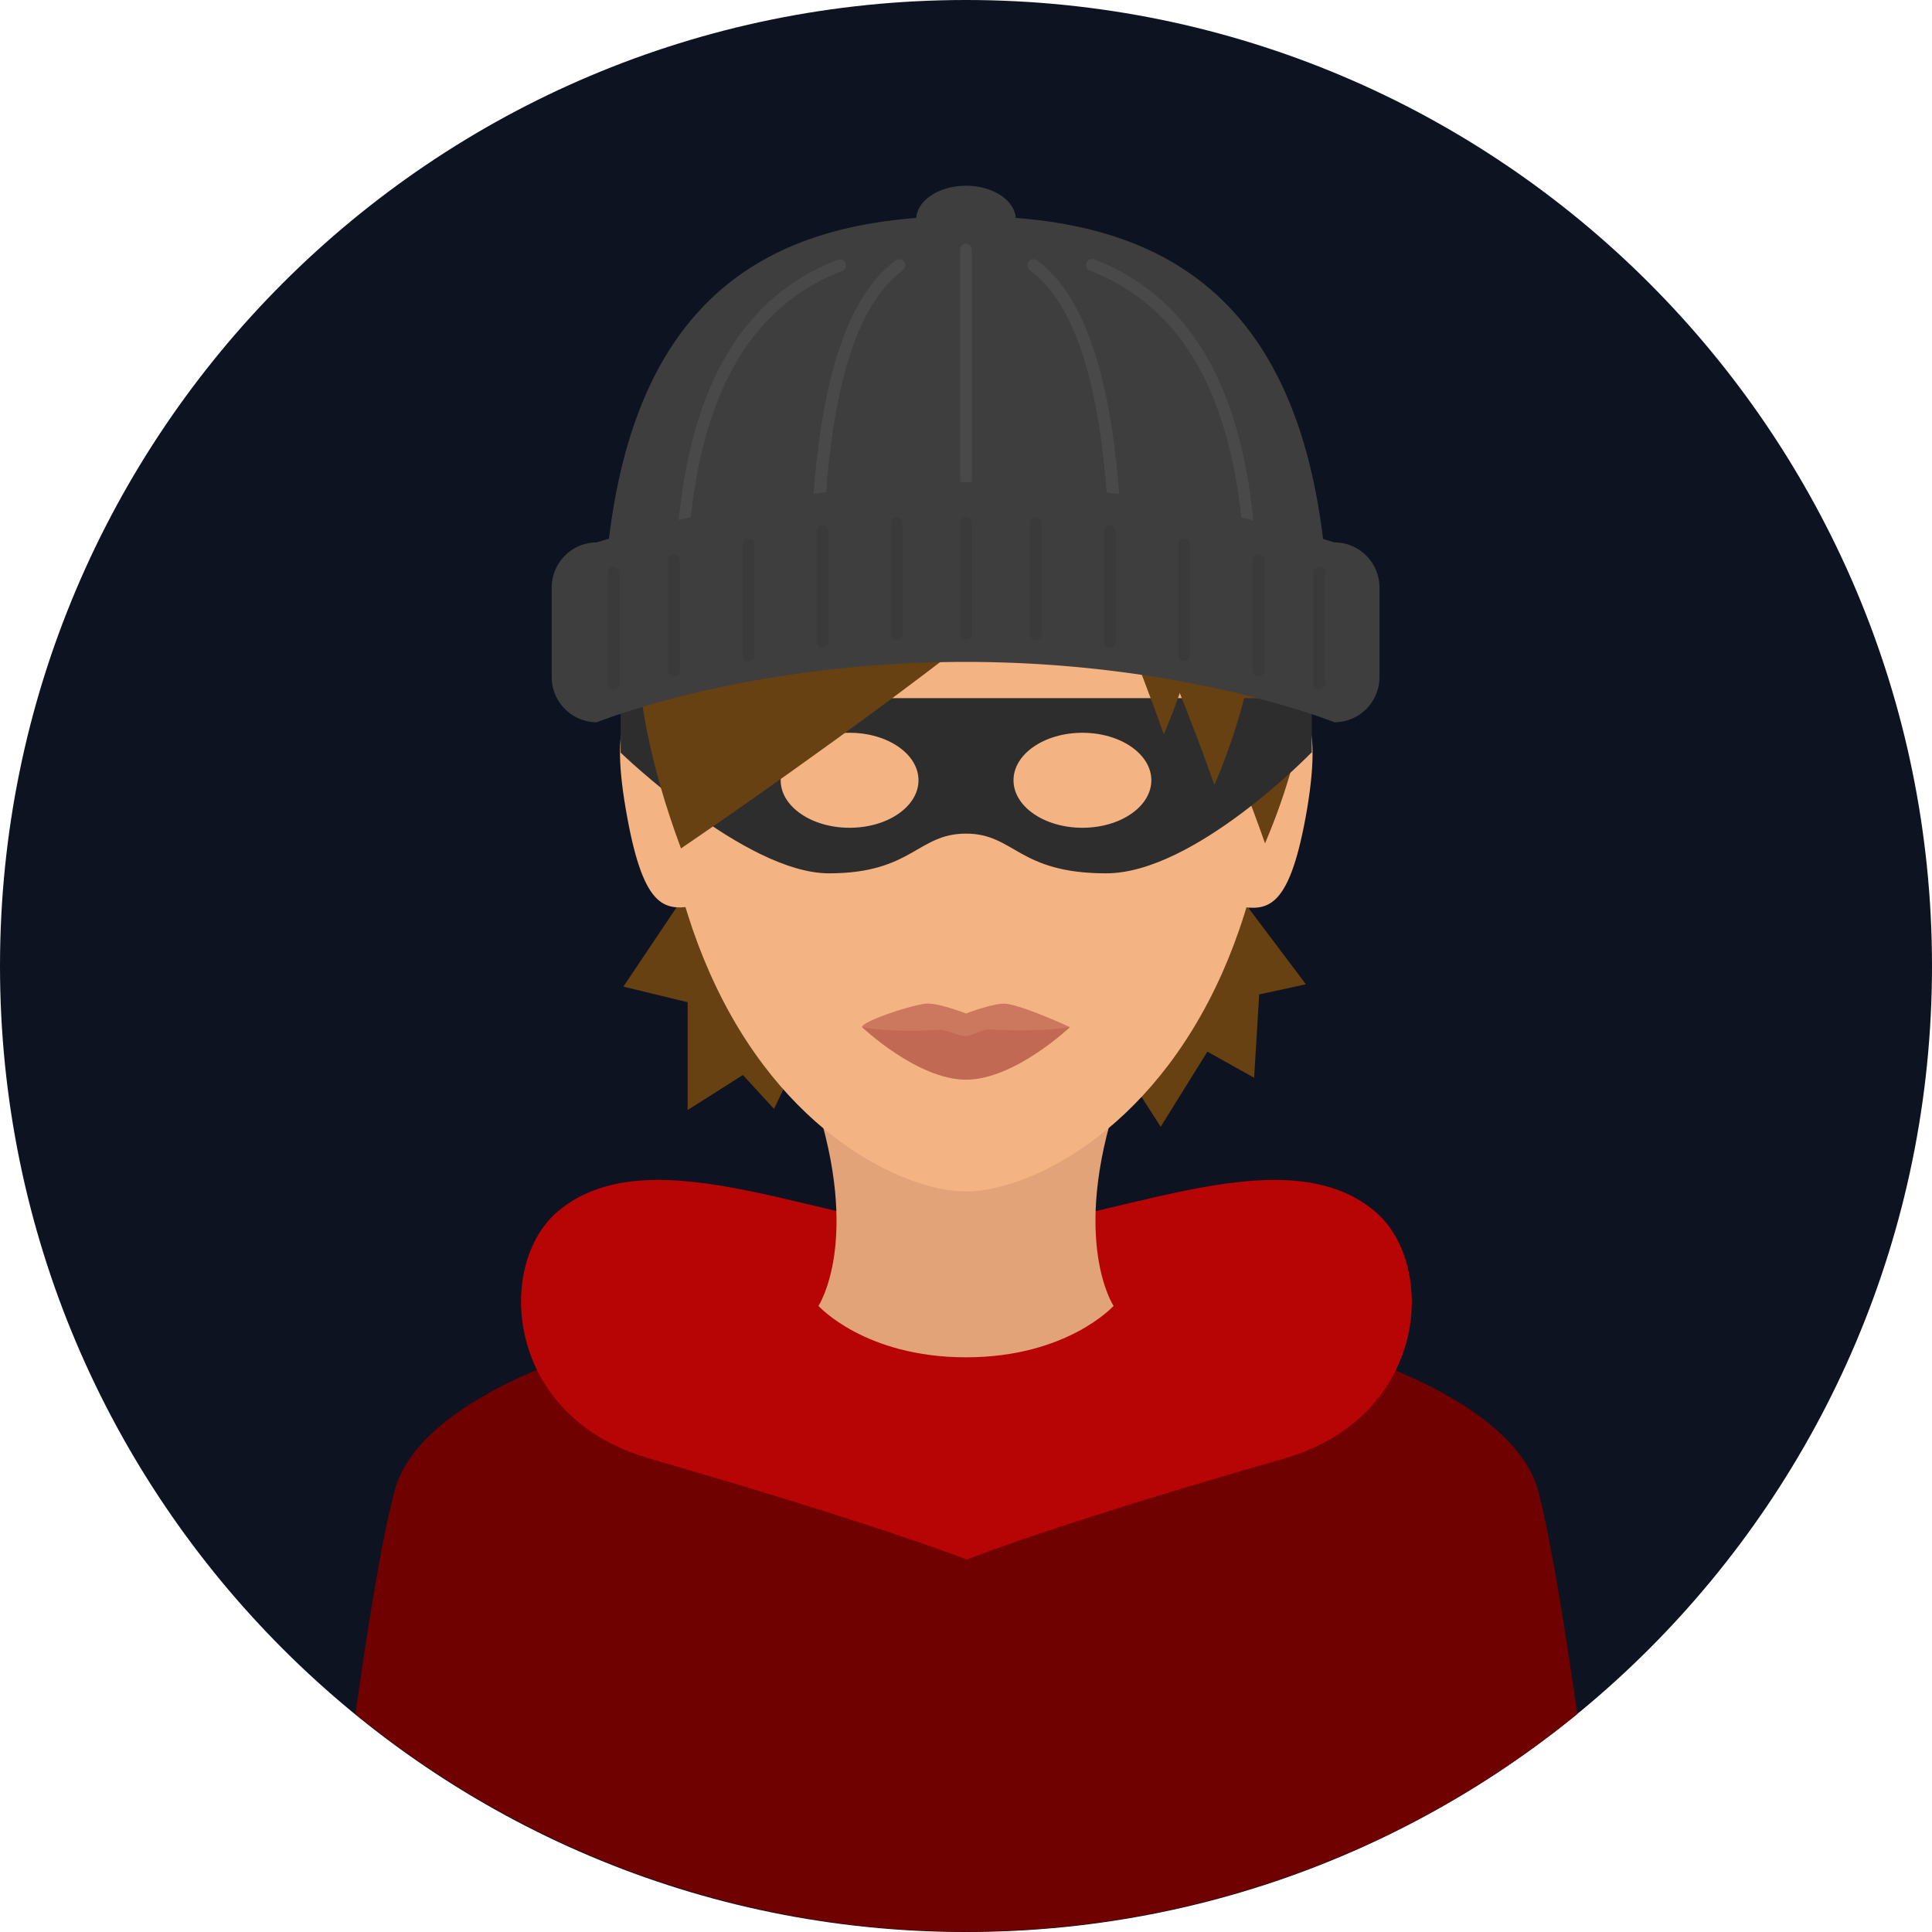 <svg xmlns="http://www.w3.org/2000/svg" width="496.2" height="496.2" viewBox="0 0 496.2 496.2">
  <g id="Gruppe_250" data-name="Gruppe 250" transform="translate(-869 -88)">
    <path id="Pfad_647" data-name="Pfad 647" d="M496.2,248.1C496.2,111.1,385.1,0,248.1,0S0,111.1,0,248.1,111.1,496.2,248.1,496.2,496.2,385.1,496.2,248.1Z" transform="translate(869 88)" fill="#0d1321"/>
    <path id="Pfad_648" data-name="Pfad 648" d="M247.8,333.4c-77.2,0-139.1,22.1-146.4,49.3-3.3,12.2-7,35.2-10.1,57.5a248.143,248.143,0,0,0,313.8,0c-3.2-22.3-6.9-45.4-10.1-57.5C387.5,355.5,324.9,333.4,247.8,333.4Z" transform="translate(869 88)" fill="#700101"/>
    <path id="Pfad_649" data-name="Pfad 649" d="M353.1,311.1c-24.6-20.7-70.9,5-104.9,5s-80.3-25.7-104.9-5c-16,13.4-14,52.7,23.5,63.5,58.1,16.8,79.5,25.2,81.4,25.9v.1h.2v-.1c1.9-.7,23.2-9.2,81.4-25.9C367.1,363.8,369.1,324.5,353.1,311.1Z" transform="translate(869 88)" fill="#b70404"/>
    <path id="Pfad_650" data-name="Pfad 650" d="M287,282.1H209.2c12.1,36.6,1,53.3,1,53.3s11.9,13.2,37.9,13.2S286,335.4,286,335.4,274.9,318.7,287,282.1Z" transform="translate(869 88)" fill="#e2a379"/>
    <path id="Pfad_651" data-name="Pfad 651" d="M322.1,276.8l-12-6.7-12,19.3-8.5-13.3-79.5-24-2,13.3-9.3,19.4-8-8.7-14.2,9V257.4l-16.5-4,16.5-24.6v-8.7h143l1.2,13.3,14.6,19.4-12,2.6Z" transform="translate(869 88)" fill="#684112"/>
    <g id="Gruppe_243" data-name="Gruppe 243" transform="translate(869 88)">
      <path id="Pfad_652" data-name="Pfad 652" d="M327.9,175.2c0-92.4-35.7-113.6-79.8-113.6-44,0-79.8,21.2-79.8,113.6,0,31.3,5.6,55.8,14,74.7,18.4,41.6,50.3,56.1,65.8,56.1,15.4,0,47.3-14.5,65.8-56.1C322.3,231,327.9,206.5,327.9,175.2Z" fill="#f4b382"/>
      <path id="Pfad_653" data-name="Pfad 653" d="M160.7,207.7c4.3,25.2,9.6,26.3,17.3,25l-8.1-54.8C162.2,179.3,156.4,182.6,160.7,207.7Z" fill="#f4b382"/>
      <path id="Pfad_654" data-name="Pfad 654" d="M326.5,178l-8.1,54.8c7.6,1.3,13,.1,17.3-25C339.9,182.6,334.1,179.3,326.5,178Z" fill="#f4b382"/>
    </g>
    <path id="Pfad_655" data-name="Pfad 655" d="M269.8,75.6c10.6-4.9,35.7,7.6,48.3,26.3s30.7,58.7,6.8,114.7c0,0-30.2-87.3-63.1-124.6C262,91.5,263,78.8,269.8,75.6Z" transform="translate(869 88)" fill="#684112"/>
    <path id="Pfad_656" data-name="Pfad 656" d="M336.8,193.3s-30,31-52.7,31-23.5-10.2-36-10.2-13.8,10.2-35.2,10.2-53.5-31-53.5-31v-14H336.9v14Z" transform="translate(869 88)" fill="#2d2d2d"/>
    <g id="Gruppe_244" data-name="Gruppe 244" transform="translate(869 88)">
      <ellipse id="Ellipse_36" data-name="Ellipse 36" cx="17.7" cy="12.2" rx="17.7" ry="12.2" transform="translate(260.3 188.2)" fill="#f4b382"/>
      <ellipse id="Ellipse_37" data-name="Ellipse 37" cx="17.7" cy="12.2" rx="17.7" ry="12.2" transform="translate(200.5 188.2)" fill="#f4b382"/>
    </g>
    <g id="Gruppe_245" data-name="Gruppe 245" transform="translate(869 88)">
      <path id="Pfad_657" data-name="Pfad 657" d="M288.7,86.6C272.5,69.5,237,74.2,237,74.2h0c-49.9,6.8-95.8,53.4-62.1,143.7,0,0,125.1-84.7,122.7-102.5C297.4,114.5,299,97.6,288.7,86.6Z" fill="#684112"/>
      <path id="Pfad_658" data-name="Pfad 658" d="M305.1,86.9c12.7,18.7,30.7,58.7,6.8,114.7,0,0-30.2-87.3-63.1-124.6C249,76.5,292.4,68.3,305.1,86.9Z" fill="#684112"/>
      <path id="Pfad_659" data-name="Pfad 659" d="M292.1,73.9c12.7,18.7,30.7,58.7,6.8,114.7,0,0-30.2-87.3-63.1-124.6C236,63.5,279.4,55.3,292.1,73.9Z" fill="#684112"/>
    </g>
    <g id="Gruppe_246" data-name="Gruppe 246" transform="translate(869 88)">
      <path id="Pfad_660" data-name="Pfad 660" d="M341.4,166.8c0-90.5-41.8-111.3-93.3-111.3s-93.3,20.7-93.3,111.3Z" fill="#3e3e3e"/>
      <ellipse id="Ellipse_38" data-name="Ellipse 38" cx="12.8" cy="8.7" rx="12.8" ry="8.7" transform="translate(235.3 47.7)" fill="#3e3e3e"/>
    </g>
    <g id="Gruppe_247" data-name="Gruppe 247" transform="translate(869 88)">
      <path id="Pfad_661" data-name="Pfad 661" d="M209.5,156a1.473,1.473,0,0,1-1.5-1.5c0-48,7.2-76.6,22-87.6a1.57,1.57,0,0,1,1.9,2.5c-14,10.4-20.7,38.2-20.7,85.1A1.728,1.728,0,0,1,209.5,156Z" fill="#494949"/>
      <path id="Pfad_662" data-name="Pfad 662" d="M286.7,156a1.473,1.473,0,0,1-1.5-1.5c0-46.9-6.8-74.8-20.7-85.1a1.57,1.57,0,0,1,1.9-2.5c14.8,11,22,39.7,22,87.6A1.9,1.9,0,0,1,286.7,156Z" fill="#494949"/>
      <path id="Pfad_663" data-name="Pfad 663" d="M248.1,130.3a1.473,1.473,0,0,1-1.5-1.5V64.1a1.473,1.473,0,0,1,1.5-1.5,1.538,1.538,0,0,1,1.5,1.5v64.7A1.473,1.473,0,0,1,248.1,130.3Z" fill="#494949"/>
      <path id="Pfad_664" data-name="Pfad 664" d="M321.4,156.4a1.473,1.473,0,0,1-1.5-1.5c0-47-13.1-75-40-85.4a1.551,1.551,0,0,1,1.1-2.9c28.2,10.9,41.9,39.8,41.9,88.2A1.561,1.561,0,0,1,321.4,156.4Z" fill="#494949"/>
      <path id="Pfad_665" data-name="Pfad 665" d="M174.8,156.4a1.473,1.473,0,0,1-1.5-1.5c0-48.5,13.7-77.3,41.9-88.2a1.551,1.551,0,0,1,1.1,2.9c-26.9,10.4-40,38.3-40,85.4A1.392,1.392,0,0,1,174.8,156.4Z" fill="#494949"/>
    </g>
    <path id="Pfad_666" data-name="Pfad 666" d="M354.3,173.9a11.608,11.608,0,0,1-11.6,11.6S304.5,170,248,170s-94.7,15.5-94.7,15.5a11.608,11.608,0,0,1-11.6-11.6v-23a11.608,11.608,0,0,1,11.6-11.6s48.2-15.5,94.7-15.5,94.7,15.5,94.7,15.5a11.608,11.608,0,0,1,11.6,11.6Z" transform="translate(869 88)" fill="#3e3e3e"/>
    <g id="Gruppe_248" data-name="Gruppe 248" transform="translate(869 88)">
      <path id="Pfad_667" data-name="Pfad 667" d="M157.6,177.1a1.538,1.538,0,0,1-1.5-1.5V147.1a1.5,1.5,0,0,1,3,0v28.5A1.538,1.538,0,0,1,157.6,177.1Z" fill="#3a3a3a"/>
      <path id="Pfad_668" data-name="Pfad 668" d="M173.1,173.8a1.538,1.538,0,0,1-1.5-1.5V143.8a1.5,1.5,0,0,1,3,0v28.5A1.538,1.538,0,0,1,173.1,173.8Z" fill="#3a3a3a"/>
      <path id="Pfad_669" data-name="Pfad 669" d="M192.2,169.8a1.538,1.538,0,0,1-1.5-1.5V139.8a1.5,1.5,0,0,1,3,0v28.5A1.538,1.538,0,0,1,192.2,169.8Z" fill="#3a3a3a"/>
      <path id="Pfad_670" data-name="Pfad 670" d="M211.2,166.4a1.538,1.538,0,0,1-1.5-1.5V136.4a1.5,1.5,0,1,1,3,0v28.5A1.473,1.473,0,0,1,211.2,166.4Z" fill="#3a3a3a"/>
      <path id="Pfad_671" data-name="Pfad 671" d="M230.3,164.4a1.538,1.538,0,0,1-1.5-1.5V134.4a1.5,1.5,0,1,1,3,0v28.5A1.473,1.473,0,0,1,230.3,164.4Z" fill="#3a3a3a"/>
      <path id="Pfad_672" data-name="Pfad 672" d="M248.1,164.3a1.538,1.538,0,0,1-1.5-1.5V134.3a1.5,1.5,0,0,1,3,0v28.5A1.538,1.538,0,0,1,248.1,164.3Z" fill="#3a3a3a"/>
      <path id="Pfad_673" data-name="Pfad 673" d="M338.7,177.1a1.538,1.538,0,0,0,1.5-1.5V147.1a1.5,1.5,0,1,0-3,0v28.5A1.538,1.538,0,0,0,338.7,177.1Z" fill="#3a3a3a"/>
      <path id="Pfad_674" data-name="Pfad 674" d="M323.2,173.8a1.538,1.538,0,0,0,1.5-1.5V143.8a1.5,1.5,0,0,0-3,0v28.5A1.538,1.538,0,0,0,323.2,173.8Z" fill="#3a3a3a"/>
      <path id="Pfad_675" data-name="Pfad 675" d="M304.1,169.8a1.538,1.538,0,0,0,1.5-1.5V139.8a1.5,1.5,0,0,0-3,0v28.5A1.538,1.538,0,0,0,304.1,169.8Z" fill="#3a3a3a"/>
      <path id="Pfad_676" data-name="Pfad 676" d="M285.1,166.4a1.538,1.538,0,0,0,1.5-1.5V136.4a1.5,1.5,0,1,0-3,0v28.5A1.417,1.417,0,0,0,285.1,166.4Z" fill="#3a3a3a"/>
      <path id="Pfad_677" data-name="Pfad 677" d="M266,164.4a1.538,1.538,0,0,0,1.5-1.5V134.4a1.5,1.5,0,1,0-3,0v28.5A1.473,1.473,0,0,0,266,164.4Z" fill="#3a3a3a"/>
    </g>
    <path id="Pfad_678" data-name="Pfad 678" d="M274.8,263.8s-14.2,9.6-26.7,9.6-26.7-9.6-26.7-9.6c0-1.4,11.3-5.3,16.1-6,3-.5,10.6,2.5,10.6,2.5s7.5-2.9,10.4-2.5C263.4,258.5,274.8,263.8,274.8,263.8Z" transform="translate(869 88)" fill="#cc785e"/>
    <path id="Pfad_679" data-name="Pfad 679" d="M274.8,263.8s-14.2,13.5-26.7,13.5-26.7-13.5-26.7-13.5,6.5,1.5,19.6.7c2.2-.1,5.1,1.6,7,1.6,1.7,0,4.2-1.8,6.1-1.7C267.9,265.2,274.8,263.8,274.8,263.8Z" transform="translate(869 88)" fill="#c16952"/>
  </g>
</svg>
